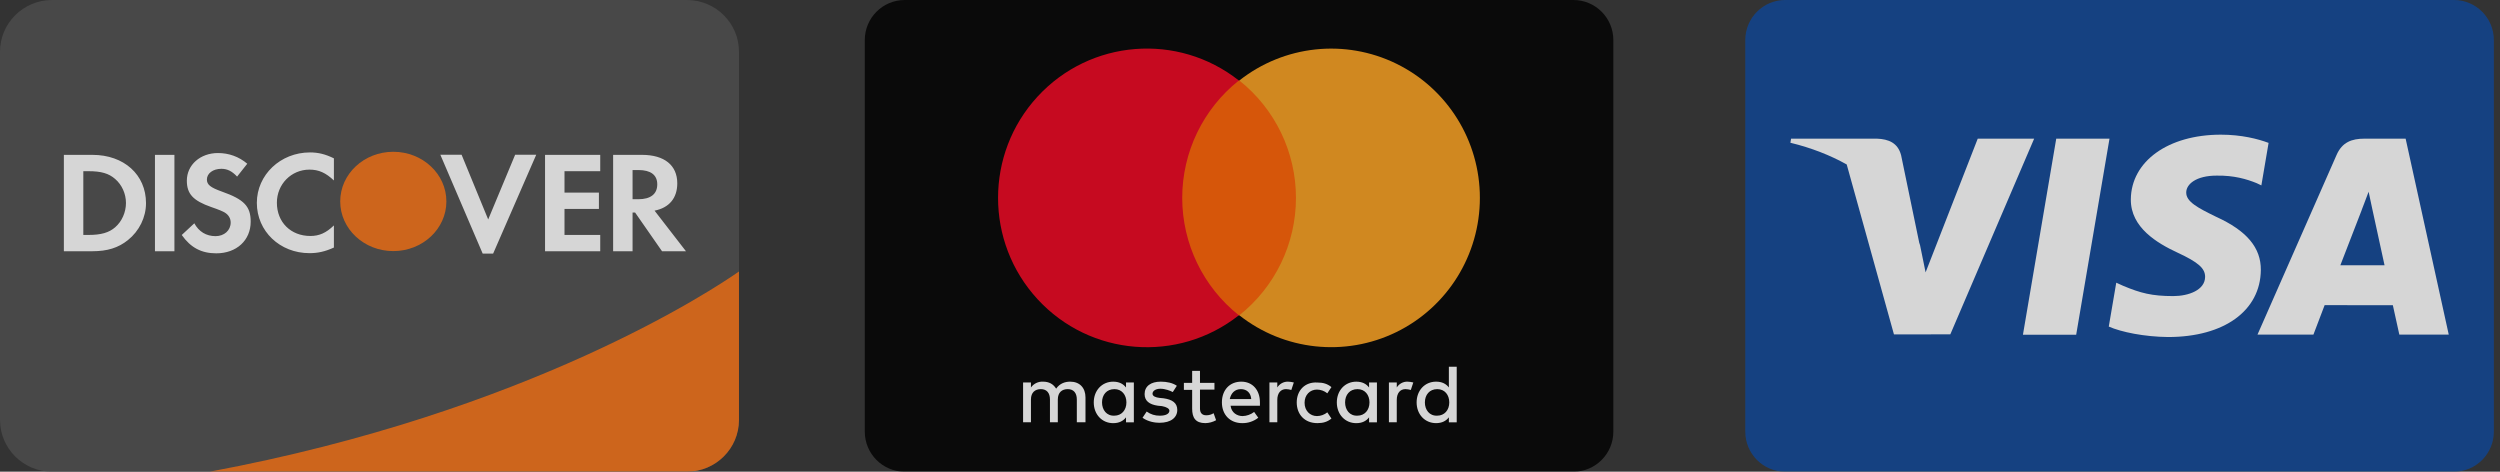 <svg width="159" height="30" viewBox="0 0 159 30" fill="none" xmlns="http://www.w3.org/2000/svg">
<rect x="0" y="0" width="159" height="30" fill="#333333" stroke="none"/>
<g opacity="0.8" clip-path="url(#clip0_1044_2820)">
<path d="M3.314 0C1.484 0 0 1.475 0 3.294V26.706C0 28.526 1.483 30 3.314 30H43.686C45.516 30 47 28.525 47 26.706V16.081V3.294C47 1.474 45.517 0 43.686 0H3.314Z" fill="#4D4D4D"/>
<path d="M19.713 9.694C20.246 9.694 20.692 9.805 21.236 10.071V11.478C20.721 10.991 20.274 10.788 19.684 10.788C18.523 10.788 17.61 11.716 17.61 12.893C17.61 14.135 18.495 15.008 19.741 15.008C20.303 15.008 20.741 14.815 21.236 14.336V15.744C20.673 16 20.217 16.101 19.684 16.101C17.799 16.101 16.335 14.704 16.335 12.902C16.335 11.12 17.838 9.694 19.713 9.694ZM13.862 9.733C14.557 9.733 15.194 9.963 15.726 10.413L15.079 11.232C14.756 10.883 14.451 10.736 14.081 10.736C13.547 10.736 13.159 11.029 13.159 11.415C13.159 11.746 13.377 11.921 14.119 12.187C15.527 12.684 15.944 13.125 15.944 14.099C15.944 15.286 15.042 16.112 13.756 16.112C12.814 16.112 12.129 15.754 11.559 14.945L12.359 14.201C12.644 14.733 13.119 15.019 13.71 15.019C14.262 15.019 14.671 14.651 14.671 14.154C14.671 13.897 14.547 13.676 14.299 13.52C14.175 13.446 13.928 13.336 13.444 13.171C12.281 12.766 11.883 12.334 11.883 11.49C11.883 10.486 12.739 9.733 13.862 9.733ZM28.005 9.84H29.357L31.049 13.957L32.764 9.84H34.105L31.364 16.127H30.698L28.005 9.84ZM4.062 9.849H5.879C7.886 9.849 9.286 11.11 9.286 12.919C9.286 13.821 8.858 14.693 8.134 15.272C7.525 15.76 6.831 15.979 5.87 15.979H4.062V9.849ZM9.855 9.849H11.093V15.979H9.855V9.849ZM34.665 9.849H38.175V10.888H35.902V12.249H38.091V13.287H35.902V14.942H38.175V15.979H34.665V9.849ZM38.995 9.849H40.83C42.257 9.849 43.075 10.511 43.075 11.659C43.075 12.598 42.562 13.214 41.63 13.397L43.627 15.979H42.105L40.392 13.517H40.231V15.979H38.995V9.849ZM40.231 10.815V12.671H40.593C41.383 12.671 41.802 12.34 41.802 11.724C41.802 11.127 41.383 10.815 40.612 10.815H40.231ZM5.299 10.888V14.942H5.631C6.431 14.942 6.936 14.794 7.325 14.454C7.753 14.086 8.011 13.498 8.011 12.91C8.011 12.322 7.753 11.752 7.325 11.384C6.916 11.026 6.431 10.888 5.631 10.888H5.299Z" fill="white"/>
<path d="M25.014 9.653C26.878 9.653 28.39 11.065 28.39 12.81V12.812C28.39 14.556 26.878 15.97 25.014 15.97C23.15 15.97 21.638 14.556 21.638 12.812V12.81C21.638 11.065 23.15 9.653 25.014 9.653ZM46.999 17.267C45.429 18.365 33.677 26.21 13.33 29.999H43.685C45.515 29.999 46.999 28.524 46.999 26.705V17.267Z" fill="#F47216"/>
</g>
<g opacity="0.8" clip-path="url(#clip1_1044_2820)">
<path d="M156.07 0H113.539C112.137 0 111 1.141 111 2.548V27.452C111 28.859 112.137 30 113.539 30H156.07C157.472 30 158.609 28.859 158.609 27.452V2.548C158.609 1.141 157.472 0 156.07 0Z" fill="#0E4595"/>
<path d="M128.659 21.288L130.777 8.819H134.164L132.045 21.288H128.659Z" fill="white"/>
<path d="M144.282 9.088C143.611 8.836 142.559 8.565 141.246 8.565C137.899 8.565 135.542 10.256 135.521 12.68C135.503 14.471 137.205 15.471 138.489 16.067C139.808 16.678 140.251 17.068 140.245 17.614C140.236 18.45 139.192 18.831 138.218 18.831C136.863 18.831 136.142 18.642 135.03 18.177L134.594 17.979L134.118 20.77C134.909 21.118 136.372 21.42 137.891 21.435C141.452 21.435 143.763 19.764 143.789 17.175C143.802 15.757 142.9 14.677 140.946 13.788C139.762 13.211 139.037 12.826 139.044 12.242C139.044 11.723 139.658 11.169 140.984 11.169C142.092 11.152 142.894 11.394 143.519 11.647L143.823 11.791L144.282 9.088Z" fill="white"/>
<path d="M152.998 8.819H150.381C149.57 8.819 148.964 9.041 148.607 9.853L143.577 21.28H147.134C147.134 21.28 147.715 19.744 147.847 19.407C148.236 19.407 151.691 19.412 152.185 19.412C152.286 19.849 152.597 21.28 152.597 21.28H155.74L152.998 8.819ZM148.846 16.871C149.126 16.152 150.195 13.385 150.195 13.385C150.175 13.418 150.473 12.663 150.644 12.195L150.873 13.27C150.873 13.27 151.522 16.247 151.657 16.871H148.846V16.871Z" fill="white"/>
<path d="M113.912 8.819L113.869 9.079C115.208 9.404 116.404 9.875 117.451 10.46L120.456 21.269L124.04 21.264L129.372 8.819H125.784L122.468 17.322L122.115 15.594C122.099 15.542 122.081 15.489 122.063 15.436L120.91 9.872C120.704 9.083 120.11 8.847 119.374 8.819H113.912Z" fill="white"/>
</g>
<g opacity="0.8" clip-path="url(#clip2_1044_2820)">
<path d="M100.07 0H57.539C56.137 0 55 1.141 55 2.548V27.452C55 28.859 56.137 30 57.539 30H100.07C101.472 30 102.609 28.859 102.609 27.452V2.548C102.609 1.141 101.472 0 100.07 0Z" fill="black"/>
<path d="M69.037 26.858V25.275C69.037 24.668 68.669 24.273 68.064 24.273C67.747 24.273 67.407 24.378 67.171 24.718C66.987 24.428 66.726 24.273 66.33 24.273C66.03 24.26 65.744 24.398 65.568 24.642V24.323H65.068V26.856H65.568V25.407C65.568 24.961 65.831 24.748 66.199 24.748C66.567 24.748 66.777 24.985 66.777 25.407V26.858H67.277V25.407C67.277 24.961 67.54 24.748 67.908 24.748C68.276 24.748 68.486 24.985 68.486 25.407V26.858H69.037ZM77.24 24.352H76.319V23.587H75.821V24.352H75.295V24.797H75.821V25.987C75.821 26.567 76.031 26.911 76.662 26.911C76.901 26.906 77.135 26.842 77.344 26.726L77.186 26.28C77.044 26.369 76.88 26.415 76.713 26.412C76.45 26.412 76.319 26.253 76.319 25.99V24.777H77.239V24.355L77.24 24.352ZM81.919 24.273C81.642 24.266 81.383 24.407 81.236 24.642V24.323H80.736V26.856H81.236V25.434C81.236 25.011 81.446 24.748 81.788 24.748C81.903 24.752 82.018 24.77 82.129 24.801L82.287 24.325C82.167 24.295 82.043 24.277 81.919 24.273ZM74.847 24.536C74.584 24.352 74.216 24.273 73.822 24.273C73.191 24.273 72.797 24.563 72.797 25.064C72.797 25.487 73.086 25.724 73.638 25.803L73.901 25.829C74.19 25.882 74.374 25.988 74.374 26.12C74.374 26.304 74.164 26.438 73.769 26.438C73.468 26.444 73.173 26.352 72.928 26.174L72.665 26.57C73.034 26.834 73.481 26.889 73.745 26.889C74.481 26.889 74.875 26.546 74.875 26.071C74.875 25.625 74.558 25.411 74.007 25.332L73.745 25.306C73.508 25.28 73.3 25.2 73.3 25.042C73.3 24.857 73.51 24.724 73.8 24.724C74.117 24.724 74.431 24.855 74.589 24.934L74.847 24.536ZM82.472 25.592C82.472 26.356 82.971 26.911 83.786 26.911C84.154 26.911 84.417 26.832 84.68 26.62L84.417 26.225C84.231 26.376 84 26.46 83.76 26.462C83.316 26.462 82.971 26.12 82.971 25.618C82.971 25.117 83.311 24.777 83.76 24.777C84 24.78 84.231 24.863 84.417 25.015L84.68 24.619C84.417 24.408 84.154 24.329 83.786 24.329C82.997 24.276 82.472 24.83 82.472 25.595V25.592ZM78.948 24.273C78.212 24.273 77.713 24.8 77.713 25.592C77.713 26.383 78.238 26.911 79.001 26.911C79.371 26.919 79.734 26.798 80.026 26.568L79.763 26.199C79.552 26.363 79.294 26.455 79.027 26.462C78.685 26.462 78.317 26.252 78.265 25.803H80.132V25.592C80.132 24.801 79.658 24.273 78.948 24.273V24.273ZM78.922 24.748C79.291 24.748 79.553 24.985 79.579 25.381H78.213C78.291 25.011 78.53 24.748 78.922 24.748ZM72.113 25.592V24.325H71.614V24.644C71.43 24.406 71.169 24.274 70.799 24.274C70.089 24.274 69.563 24.829 69.563 25.594C69.563 26.358 70.088 26.913 70.799 26.913C71.167 26.913 71.43 26.781 71.614 26.543V26.862H72.113V25.592ZM70.089 25.592C70.089 25.116 70.378 24.748 70.878 24.748C71.351 24.748 71.64 25.117 71.64 25.592C71.64 26.093 71.322 26.436 70.878 26.436C70.378 26.462 70.089 26.066 70.089 25.592ZM89.518 24.273C89.242 24.266 88.982 24.407 88.835 24.642V24.323H88.335V26.856H88.834V25.434C88.834 25.011 89.044 24.748 89.386 24.748C89.502 24.752 89.616 24.77 89.728 24.801L89.886 24.325C89.765 24.295 89.642 24.277 89.518 24.273H89.518ZM87.573 25.592V24.325H87.073V24.644C86.889 24.406 86.629 24.274 86.258 24.274C85.548 24.274 85.022 24.829 85.022 25.594C85.022 26.358 85.548 26.913 86.258 26.913C86.626 26.913 86.889 26.781 87.073 26.543V26.862H87.573V25.592ZM85.548 25.592C85.548 25.116 85.838 24.748 86.337 24.748C86.811 24.748 87.099 25.117 87.099 25.592C87.099 26.093 86.782 26.436 86.337 26.436C85.838 26.462 85.548 26.066 85.548 25.592ZM92.647 25.592V23.323H92.148V24.642C91.963 24.404 91.703 24.273 91.332 24.273C90.623 24.273 90.097 24.827 90.097 25.592C90.097 26.357 90.622 26.911 91.332 26.911C91.701 26.911 91.963 26.779 92.148 26.541V26.86H92.647V25.592ZM90.623 25.592C90.623 25.116 90.912 24.748 91.412 24.748C91.885 24.748 92.174 25.117 92.174 25.592C92.174 26.093 91.856 26.436 91.412 26.436C90.912 26.462 90.622 26.067 90.622 25.592H90.623Z" fill="white"/>
<path d="M83.392 5.12H74.269V20.052H83.392V5.12Z" fill="#FF5F00"/>
<path d="M75.189 12.586C75.19 9.676 76.517 6.926 78.791 5.12C74.911 2.059 69.337 2.504 65.988 6.143C62.639 9.781 62.639 15.391 65.988 19.029C69.337 22.668 74.911 23.113 78.791 20.052C76.517 18.246 75.19 15.496 75.189 12.586Z" fill="#EB001B"/>
<path d="M94.12 12.586C94.122 16.22 92.056 19.535 88.8 21.125C85.543 22.714 81.668 22.297 78.821 20.052C81.096 18.247 82.423 15.496 82.423 12.586C82.423 9.676 81.096 6.926 78.821 5.12C81.668 2.875 85.543 2.458 88.8 4.047C92.056 5.637 94.122 8.952 94.12 12.586Z" fill="#F79E1B"/>
</g>
<defs>
<clipPath id="clip0_1044_2820">
<rect width="47" height="30" fill="white"/>
</clipPath>
<clipPath id="clip1_1044_2820">
<rect width="47.609" height="30" fill="white" transform="translate(111)"/>
</clipPath>
<clipPath id="clip2_1044_2820">
<rect width="47.609" height="30" fill="white" transform="translate(55)"/>
</clipPath>
</defs>
</svg>
